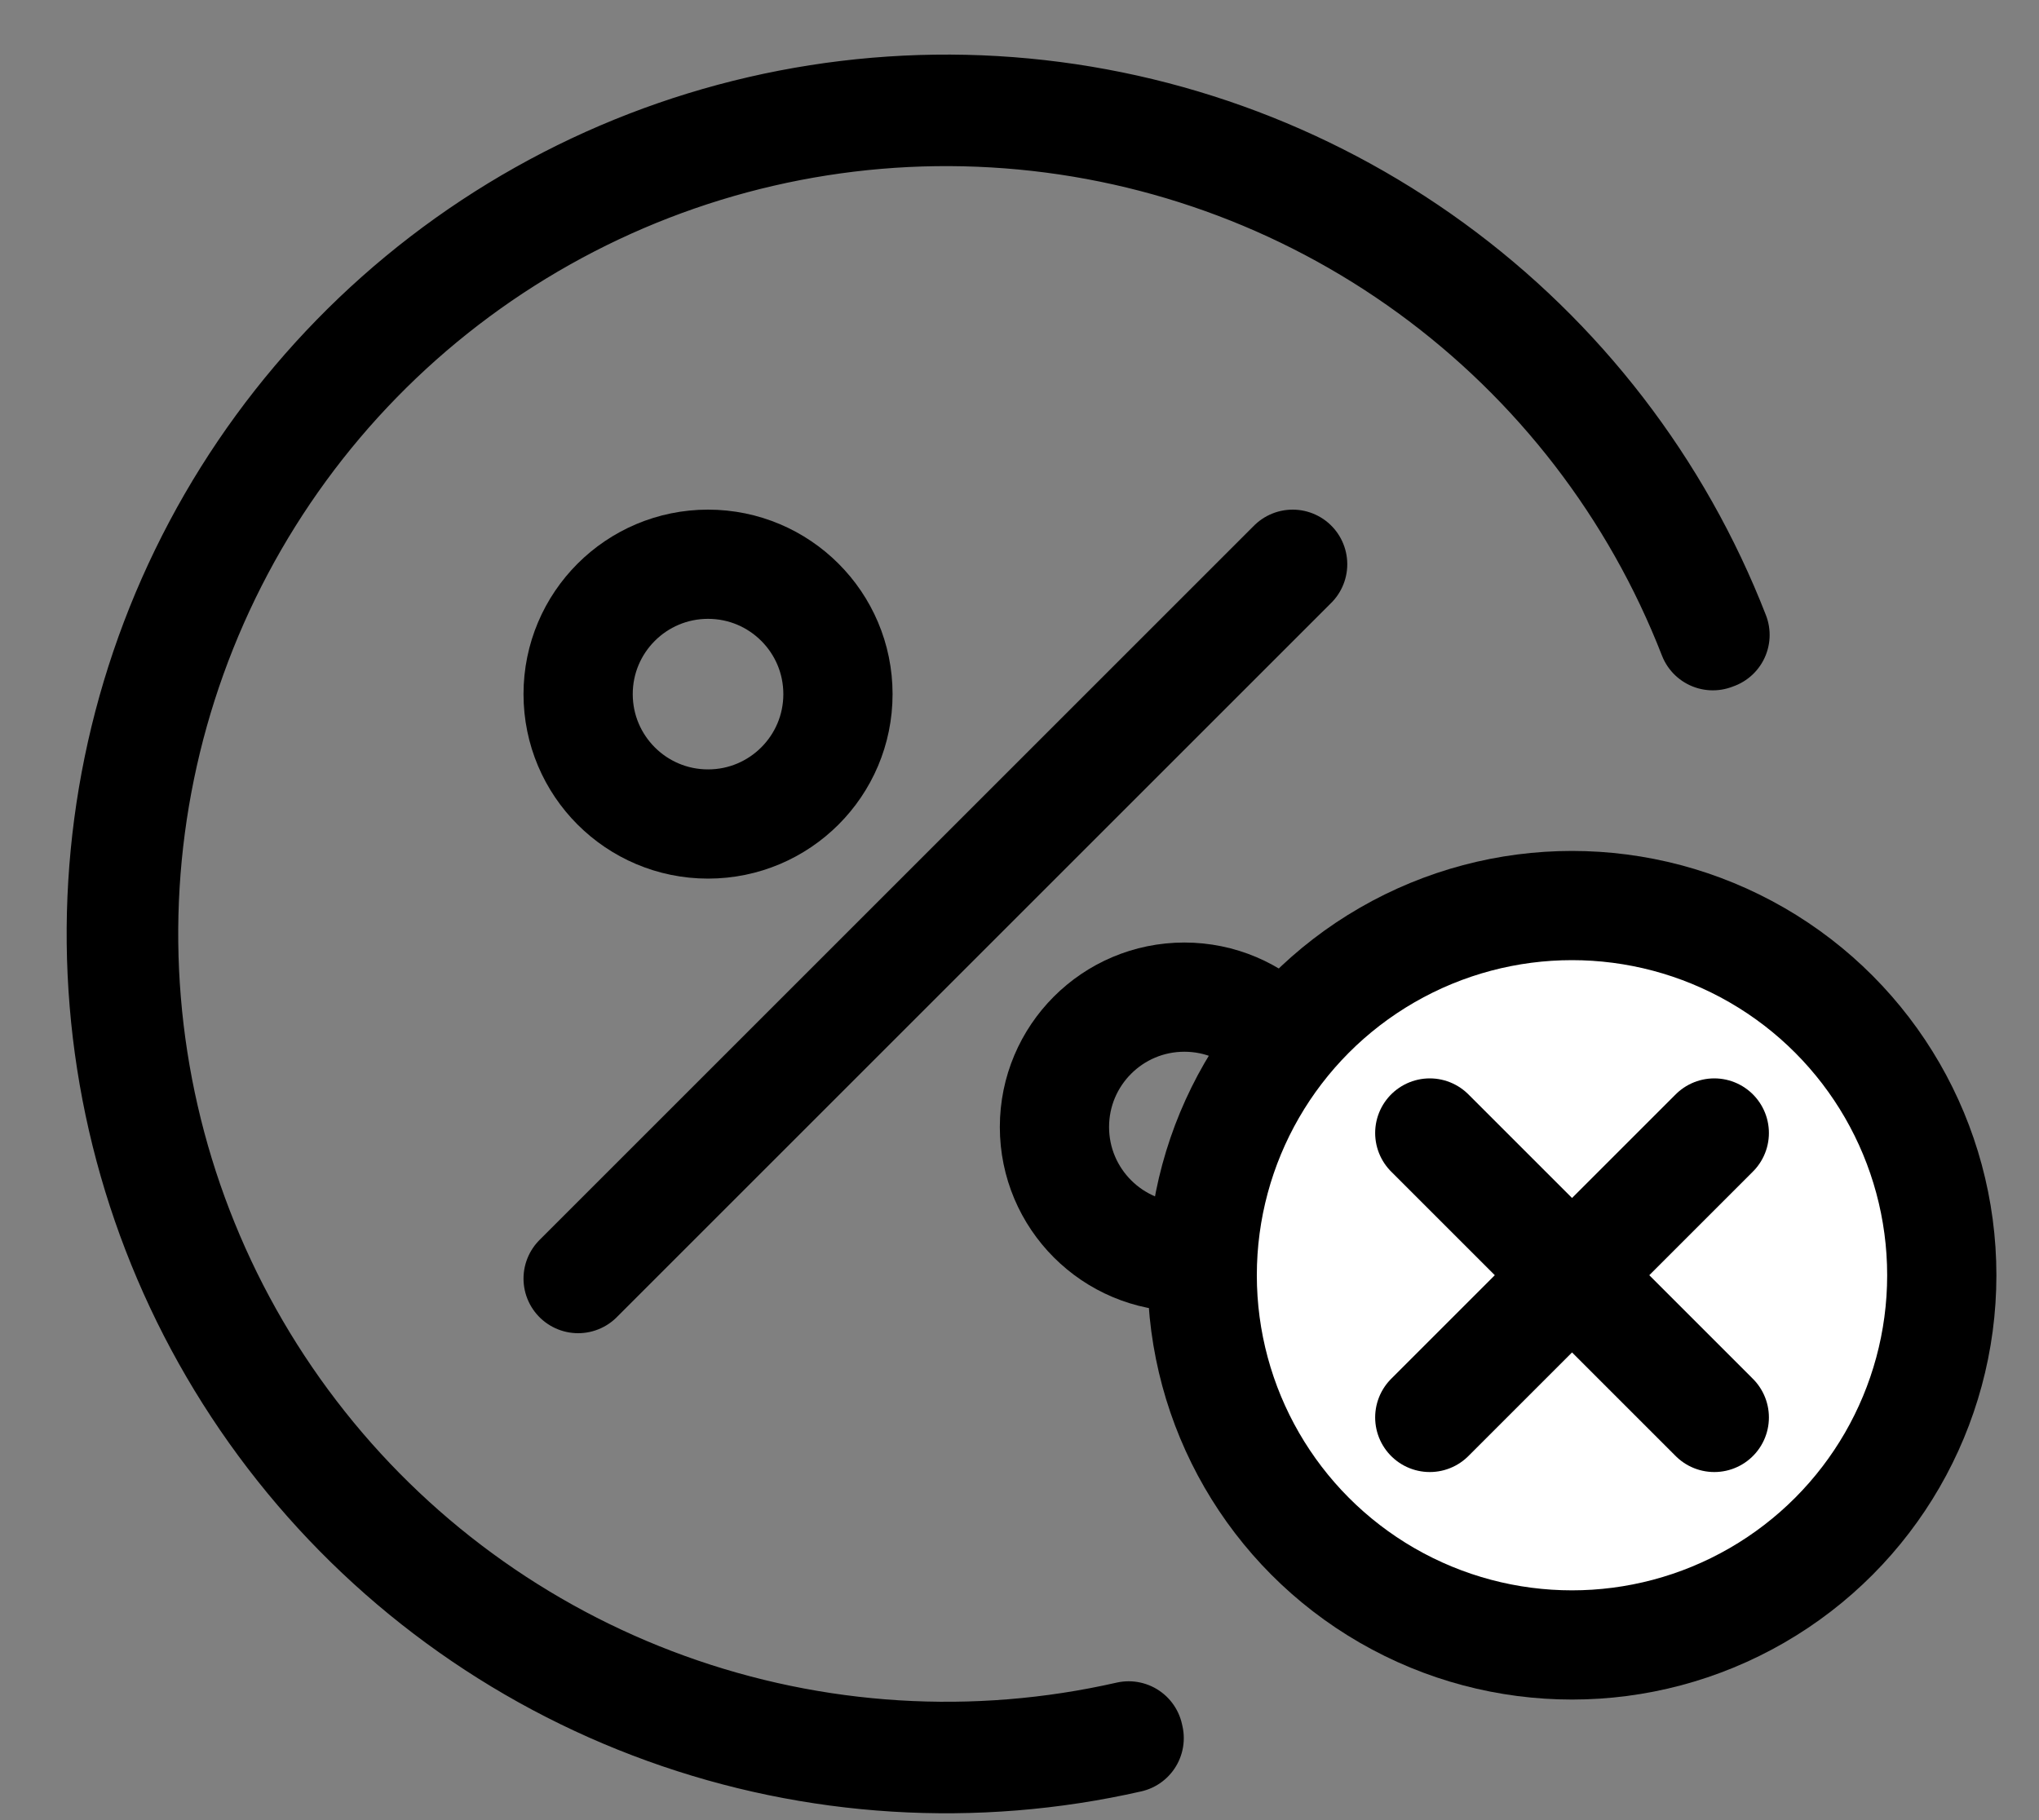 <svg width="28" height="25" viewBox="0 0 28 25" fill="none" xmlns="http://www.w3.org/2000/svg">
<rect x="0" y="0" width="28" height="25" fill="#808080" stroke="none"/>
<circle cx="9.723" cy="9.534" r="1.784" stroke="black" stroke-width="1.5"/>
<circle cx="16.264" cy="15.48" r="1.784" stroke="black" stroke-width="1.5"/>
<path d="M7.939 17.562L17.751 7.75" stroke="black" stroke-width="1.5" stroke-linecap="round"/>
<path d="M23.551 8.721C22.764 6.699 21.414 4.945 19.66 3.669C17.905 2.392 15.822 1.646 13.656 1.519C11.49 1.393 9.334 1.89 7.443 2.953C5.551 4.016 4.005 5.6 2.988 7.516C1.971 9.433 1.525 11.601 1.704 13.762C1.883 15.925 2.679 17.99 3.998 19.713C5.316 21.435 7.101 22.744 9.142 23.481C11.182 24.219 13.391 24.355 15.506 23.874L15.499 23.843C13.39 24.323 11.187 24.187 9.152 23.451C7.118 22.716 5.337 21.412 4.023 19.693C2.708 17.975 1.914 15.916 1.736 13.76C1.557 11.604 2.002 9.442 3.016 7.531C4.03 5.62 5.572 4.041 7.458 2.981C9.344 1.921 11.494 1.424 13.654 1.551C15.814 1.677 17.892 2.421 19.641 3.694C21.39 4.967 22.737 6.716 23.521 8.732L23.551 8.721Z" stroke="black" stroke-width="1.5" stroke-linejoin="round"/>
<circle cx="21.587" cy="17.516" r="5.078" fill="white" stroke="black" stroke-width="1.5" stroke-linejoin="round"/>
<path d="M19.634 15.562L23.541 19.469" stroke="black" stroke-width="1.5" stroke-linecap="round" stroke-linejoin="round"/>
<path d="M23.541 15.562L19.634 19.469" stroke="black" stroke-width="1.5" stroke-linecap="round" stroke-linejoin="round"/>
</svg>
